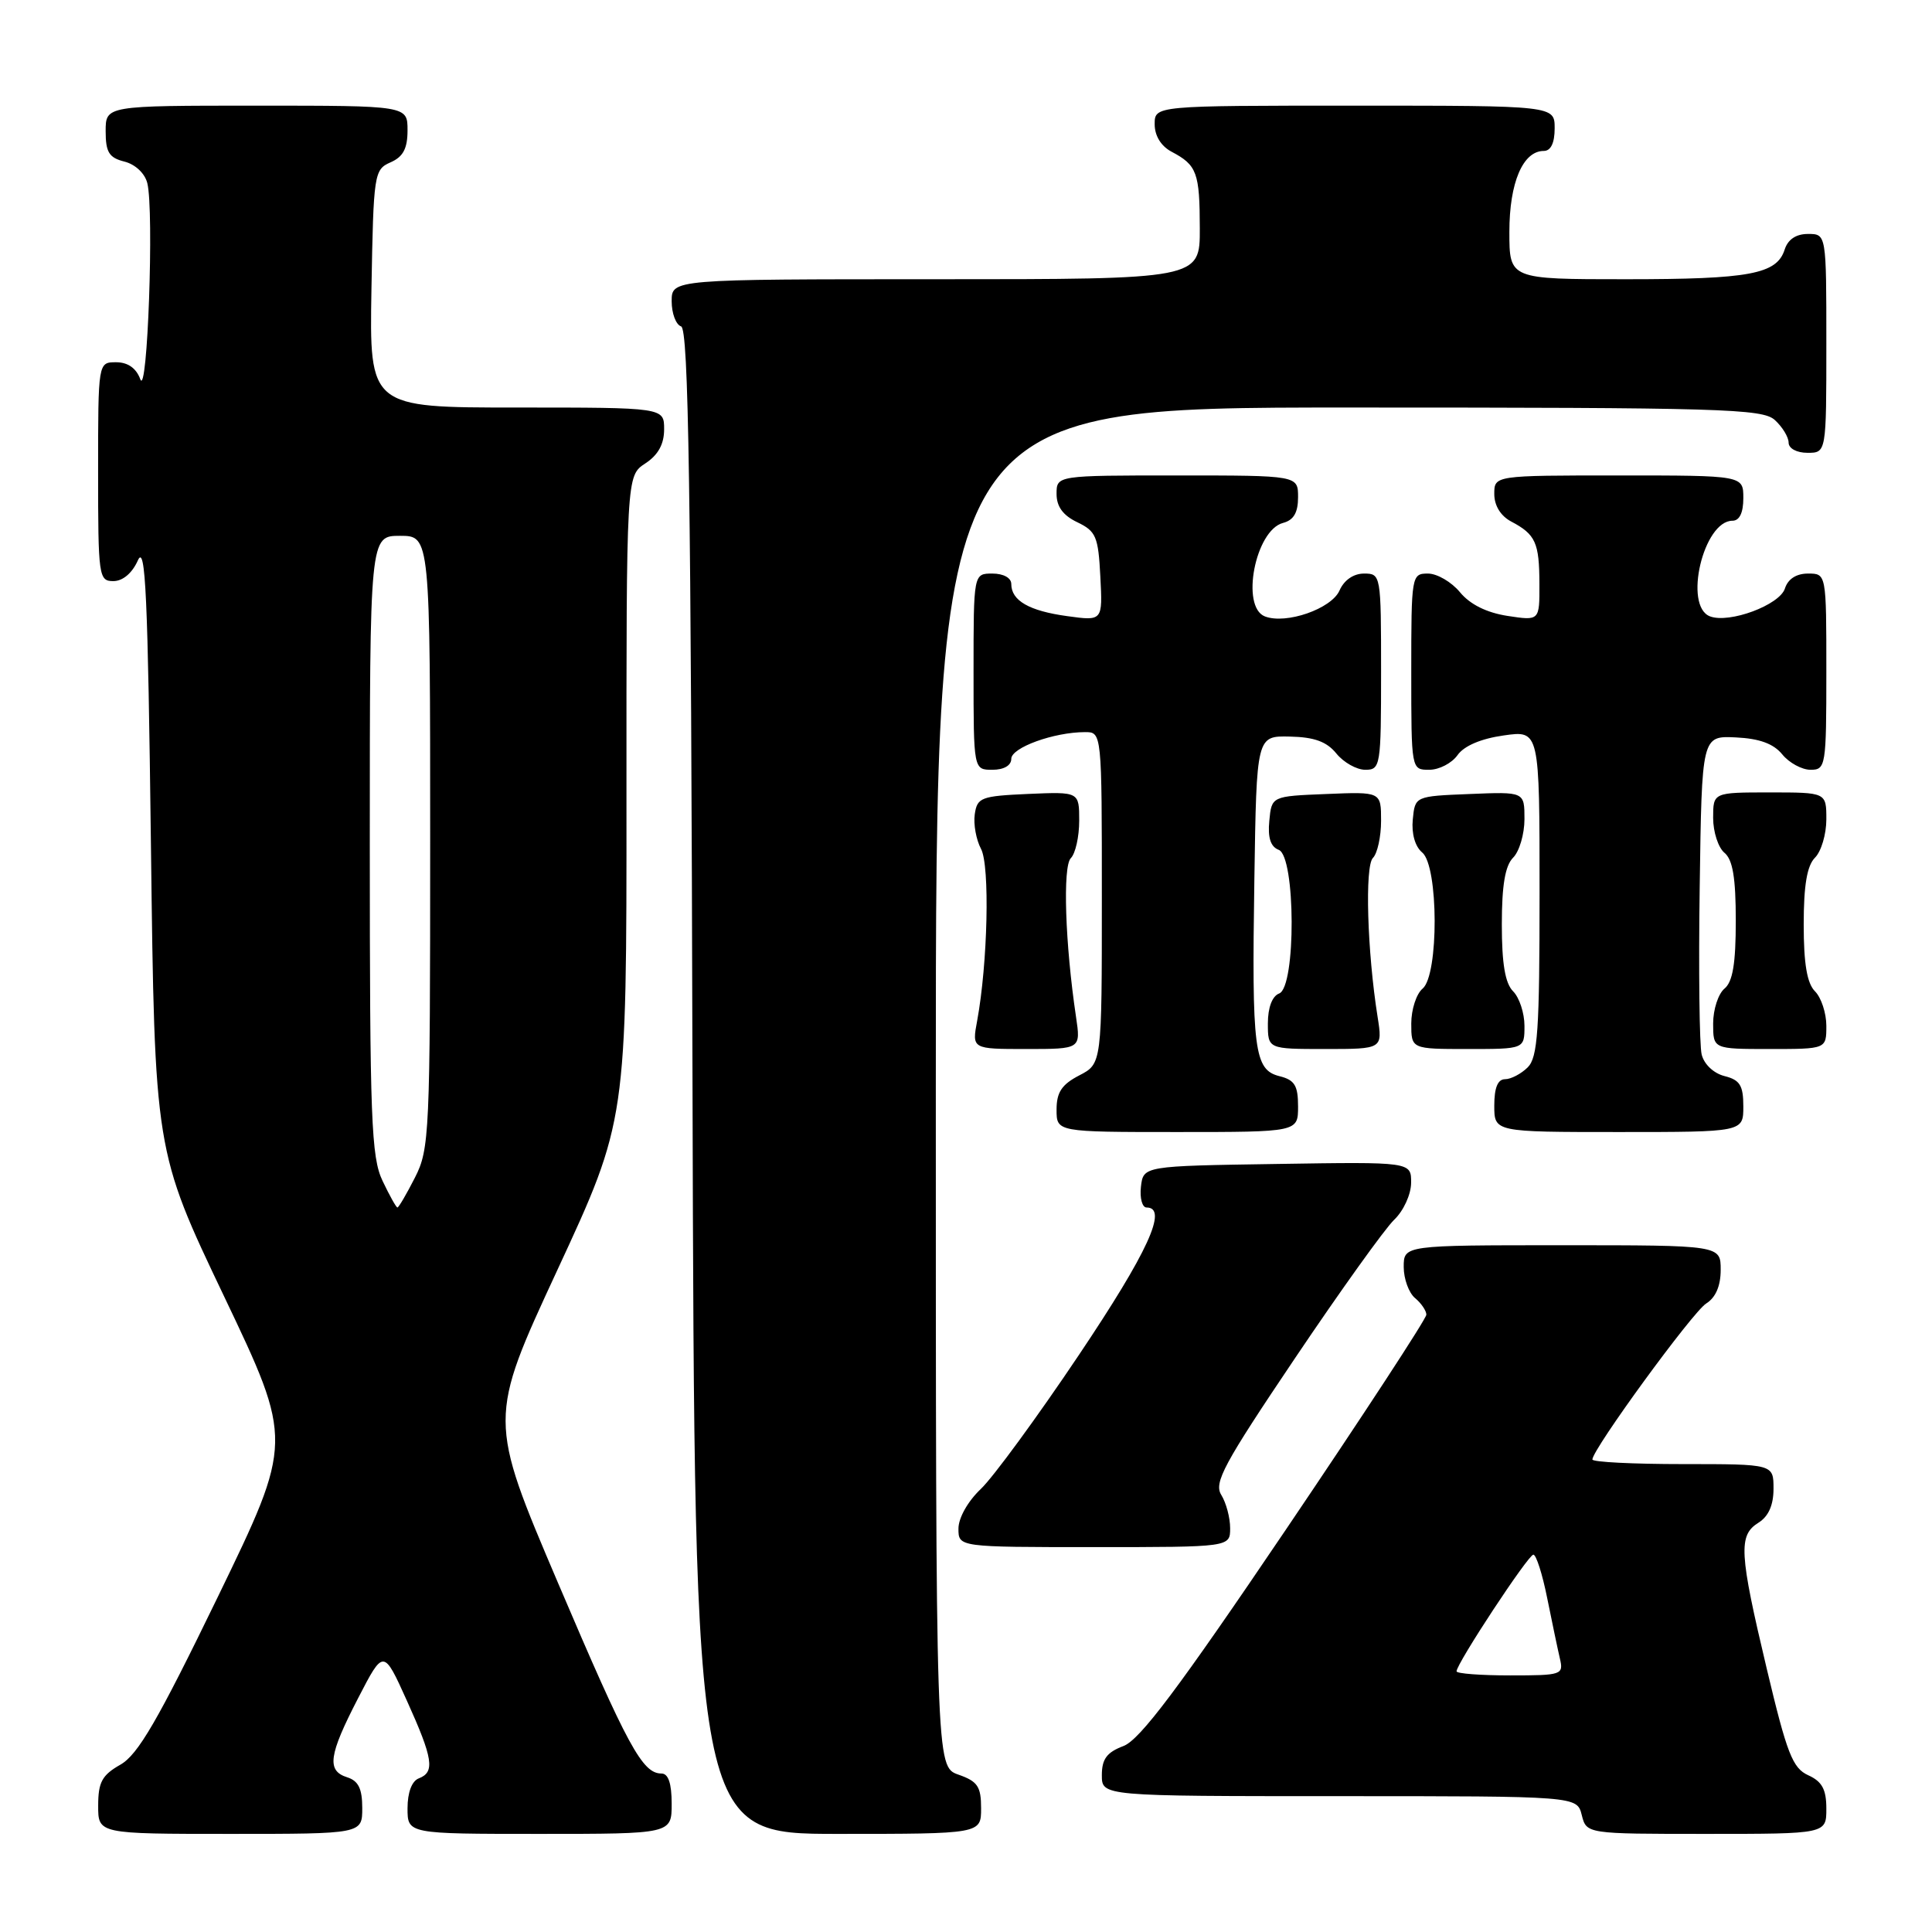 <?xml version="1.0" encoding="UTF-8" standalone="no"?>
<!DOCTYPE svg PUBLIC "-//W3C//DTD SVG 1.1//EN" "http://www.w3.org/Graphics/SVG/1.1/DTD/svg11.dtd" >
<svg xmlns="http://www.w3.org/2000/svg" xmlns:xlink="http://www.w3.org/1999/xlink" version="1.1" viewBox="0 0 256 256">
 <g >
 <path fill="currentColor"
d=" M 48.00 239.57 C 48.00 237.01 47.49 235.97 46.00 235.50 C 43.26 234.63 43.54 232.58 47.46 225.00 C 50.82 218.50 50.82 218.50 53.91 225.34 C 57.39 233.04 57.66 234.81 55.50 235.64 C 54.57 235.99 54.00 237.51 54.00 239.61 C 54.00 243.00 54.00 243.00 71.50 243.00 C 89.00 243.00 89.00 243.00 89.00 239.00 C 89.00 236.32 88.56 235.00 87.65 235.00 C 85.12 235.00 83.20 231.47 73.95 209.77 C 64.69 188.04 64.69 188.04 73.86 168.27 C 83.03 148.50 83.03 148.50 83.01 105.77 C 83.00 63.05 83.00 63.05 85.50 61.41 C 87.21 60.29 88.00 58.86 88.00 56.88 C 88.00 54.00 88.00 54.00 68.47 54.00 C 48.95 54.00 48.95 54.00 49.22 38.25 C 49.49 23.00 49.57 22.47 51.75 21.51 C 53.42 20.78 54.00 19.69 54.00 17.26 C 54.00 14.00 54.00 14.00 34.00 14.00 C 14.00 14.00 14.00 14.00 14.00 17.39 C 14.00 20.17 14.45 20.90 16.48 21.41 C 17.92 21.77 19.20 22.97 19.52 24.27 C 20.43 27.92 19.54 52.82 18.59 50.25 C 18.05 48.78 16.94 48.00 15.38 48.00 C 13.00 48.00 13.00 48.00 13.00 62.50 C 13.00 76.39 13.08 77.00 15.02 77.00 C 16.27 77.00 17.52 75.94 18.27 74.25 C 19.28 72.00 19.59 78.90 20.00 112.00 C 20.50 152.50 20.50 152.50 29.68 171.75 C 38.85 190.99 38.85 190.99 28.87 211.58 C 20.91 227.98 18.29 232.50 15.95 233.83 C 13.52 235.21 13.01 236.15 13.01 239.25 C 13.00 243.00 13.00 243.00 30.50 243.00 C 48.00 243.00 48.00 243.00 48.00 239.57 Z  M 130.00 239.60 C 130.00 236.72 129.54 236.04 127.00 235.15 C 124.00 234.10 124.00 234.10 124.00 144.05 C 124.00 54.00 124.00 54.00 178.67 54.00 C 228.14 54.00 233.52 54.16 235.17 55.65 C 236.18 56.57 237.00 57.92 237.00 58.65 C 237.00 59.42 238.07 60.00 239.50 60.00 C 242.00 60.00 242.00 60.00 242.00 45.50 C 242.00 31.00 242.00 31.00 239.57 31.00 C 237.99 31.00 236.91 31.72 236.48 33.06 C 235.44 36.33 231.87 37.00 215.43 37.00 C 200.00 37.00 200.00 37.00 200.00 30.72 C 200.00 24.20 201.79 20.00 204.56 20.00 C 205.49 20.00 206.00 18.95 206.00 17.00 C 206.00 14.00 206.00 14.00 179.50 14.00 C 153.00 14.00 153.00 14.00 153.00 16.46 C 153.00 18.00 153.85 19.37 155.25 20.11 C 158.60 21.88 158.97 22.87 158.98 30.25 C 159.00 37.00 159.00 37.00 124.00 37.00 C 89.00 37.00 89.00 37.00 89.00 39.92 C 89.00 41.52 89.56 43.02 90.25 43.25 C 91.24 43.58 91.56 64.68 91.76 143.33 C 92.03 243.00 92.03 243.00 111.01 243.00 C 130.00 243.00 130.00 243.00 130.00 239.60 Z  M 242.00 239.66 C 242.00 237.11 241.44 236.06 239.60 235.23 C 237.52 234.28 236.78 232.37 234.10 221.10 C 230.45 205.75 230.32 203.44 233.00 201.77 C 234.34 200.93 235.00 199.44 235.00 197.26 C 235.00 194.00 235.00 194.00 223.00 194.00 C 216.40 194.00 211.00 193.73 211.00 193.39 C 211.00 192.05 224.28 173.84 226.08 172.72 C 227.34 171.93 228.00 170.39 228.00 168.26 C 228.00 165.00 228.00 165.00 207.00 165.00 C 186.00 165.00 186.00 165.00 186.00 167.88 C 186.00 169.46 186.68 171.32 187.50 172.00 C 188.32 172.68 189.00 173.68 189.00 174.20 C 189.00 174.73 180.61 187.56 170.36 202.72 C 156.12 223.78 151.05 230.53 148.86 231.36 C 146.66 232.19 146.00 233.08 146.00 235.22 C 146.00 238.00 146.00 238.00 177.48 238.00 C 208.96 238.00 208.96 238.00 209.59 240.50 C 210.22 243.00 210.22 243.00 226.11 243.00 C 242.00 243.00 242.00 243.00 242.00 239.66 Z  M 163.00 202.49 C 163.00 201.10 162.47 199.13 161.83 198.09 C 160.81 196.47 162.14 194.01 171.58 179.99 C 177.58 171.07 183.50 162.81 184.73 161.63 C 185.98 160.44 186.97 158.27 186.98 156.73 C 187.00 153.95 187.00 153.95 169.25 154.23 C 151.50 154.50 151.50 154.50 151.18 157.25 C 151.01 158.76 151.35 160.00 151.93 160.00 C 154.82 160.00 152.10 165.92 142.96 179.54 C 137.44 187.77 131.59 195.76 129.96 197.30 C 128.25 198.92 127.00 201.13 127.00 202.55 C 127.00 205.00 127.00 205.00 145.00 205.00 C 163.00 205.00 163.00 205.00 163.00 202.49 Z  M 172.00 146.61 C 172.00 143.84 171.55 143.10 169.54 142.60 C 166.18 141.76 165.86 139.19 166.21 116.50 C 166.50 97.50 166.50 97.50 170.92 97.60 C 174.16 97.67 175.80 98.27 177.08 99.85 C 178.04 101.03 179.76 102.00 180.91 102.00 C 182.92 102.00 183.00 101.52 183.00 89.00 C 183.00 76.16 182.97 76.00 180.74 76.00 C 179.35 76.00 178.09 76.87 177.49 78.25 C 176.42 80.67 170.42 82.76 167.61 81.68 C 164.36 80.43 166.33 70.25 170.01 69.29 C 171.42 68.92 172.00 67.92 172.00 65.88 C 172.00 63.00 172.00 63.00 156.00 63.00 C 140.00 63.00 140.00 63.00 140.00 65.45 C 140.00 67.13 140.86 68.30 142.75 69.20 C 145.23 70.39 145.53 71.10 145.80 76.40 C 146.11 82.29 146.11 82.29 141.41 81.64 C 136.37 80.95 134.00 79.59 134.00 77.38 C 134.00 76.57 132.96 76.00 131.50 76.00 C 129.00 76.00 129.00 76.00 129.00 89.00 C 129.00 102.00 129.00 102.00 131.50 102.00 C 133.02 102.00 134.00 101.43 134.00 100.55 C 134.00 99.06 139.63 97.02 143.75 97.01 C 146.00 97.00 146.00 97.00 146.00 118.97 C 146.00 140.95 146.00 140.95 143.00 142.50 C 140.69 143.70 140.00 144.73 140.00 147.03 C 140.00 150.00 140.00 150.00 156.00 150.00 C 172.00 150.00 172.00 150.00 172.00 146.61 Z  M 231.00 146.61 C 231.00 143.83 230.55 143.10 228.52 142.59 C 227.08 142.23 225.80 141.03 225.48 139.73 C 225.18 138.51 225.06 128.50 225.22 117.50 C 225.50 97.50 225.50 97.50 230.00 97.71 C 233.14 97.86 235.00 98.54 236.16 99.96 C 237.07 101.08 238.76 102.00 239.91 102.00 C 241.92 102.00 242.00 101.52 242.00 89.00 C 242.00 76.00 242.00 76.00 239.57 76.00 C 238.02 76.00 236.91 76.72 236.51 77.98 C 235.81 80.17 229.14 82.65 226.58 81.67 C 223.04 80.31 225.71 69.00 229.56 69.00 C 230.49 69.00 231.00 67.95 231.00 66.00 C 231.00 63.00 231.00 63.00 214.50 63.00 C 198.00 63.00 198.00 63.00 198.00 65.46 C 198.00 67.00 198.85 68.37 200.25 69.11 C 203.47 70.81 203.97 71.90 203.98 77.38 C 204.00 82.26 204.00 82.26 199.75 81.61 C 196.98 81.18 194.79 80.09 193.46 78.48 C 192.34 77.12 190.43 76.00 189.21 76.00 C 187.04 76.00 187.00 76.25 187.00 89.00 C 187.00 102.00 187.00 102.00 189.38 102.00 C 190.69 102.00 192.37 101.13 193.13 100.06 C 193.99 98.83 196.25 97.87 199.25 97.45 C 204.00 96.77 204.00 96.77 204.00 118.32 C 204.00 136.57 203.76 140.10 202.43 141.43 C 201.56 142.29 200.21 143.00 199.43 143.00 C 198.46 143.00 198.00 144.13 198.00 146.50 C 198.00 150.00 198.00 150.00 214.50 150.00 C 231.00 150.00 231.00 150.00 231.00 146.61 Z  M 142.58 134.75 C 141.13 125.04 140.80 114.80 141.89 113.71 C 142.50 113.10 143.00 110.87 143.00 108.75 C 143.00 104.91 143.00 104.91 136.25 105.20 C 129.99 105.48 129.48 105.67 129.16 107.90 C 128.97 109.22 129.35 111.28 129.99 112.48 C 131.18 114.70 130.88 127.65 129.48 135.25 C 128.78 139.00 128.78 139.00 136.00 139.00 C 143.21 139.00 143.21 139.00 142.58 134.75 Z  M 182.54 134.75 C 181.16 126.06 180.83 114.77 181.92 113.68 C 182.51 113.09 183.00 110.87 183.00 108.76 C 183.00 104.91 183.00 104.91 175.75 105.21 C 168.50 105.50 168.50 105.50 168.19 108.76 C 167.97 111.00 168.36 112.20 169.44 112.61 C 171.68 113.48 171.74 130.78 169.50 131.64 C 168.57 131.99 168.00 133.51 168.00 135.61 C 168.00 139.00 168.00 139.00 175.61 139.00 C 183.21 139.00 183.21 139.00 182.54 134.75 Z  M 202.00 135.93 C 202.00 134.24 201.32 132.18 200.50 131.36 C 199.44 130.30 199.00 127.71 199.00 122.50 C 199.00 117.29 199.44 114.70 200.50 113.64 C 201.32 112.82 202.00 110.52 202.00 108.53 C 202.00 104.91 202.00 104.91 194.75 105.21 C 187.50 105.50 187.50 105.50 187.20 108.59 C 187.02 110.46 187.50 112.17 188.45 112.96 C 190.62 114.76 190.66 129.20 188.50 131.00 C 187.68 131.68 187.00 133.76 187.00 135.62 C 187.00 139.00 187.00 139.00 194.50 139.00 C 202.00 139.00 202.00 139.00 202.00 135.93 Z  M 242.00 135.93 C 242.00 134.24 241.32 132.18 240.50 131.36 C 239.44 130.30 239.00 127.71 239.00 122.50 C 239.00 117.29 239.44 114.70 240.50 113.64 C 241.32 112.82 242.00 110.54 242.00 108.57 C 242.00 105.00 242.00 105.00 234.50 105.00 C 227.00 105.00 227.00 105.00 227.00 108.38 C 227.00 110.24 227.68 112.32 228.50 113.00 C 229.60 113.91 230.00 116.33 230.00 122.00 C 230.00 127.67 229.60 130.09 228.50 131.00 C 227.68 131.68 227.00 133.76 227.00 135.62 C 227.00 139.00 227.00 139.00 234.50 139.00 C 242.00 139.00 242.00 139.00 242.00 135.93 Z  M 50.69 156.47 C 49.19 153.33 49.00 148.32 49.00 111.97 C 49.00 71.00 49.00 71.00 53.00 71.00 C 57.00 71.00 57.00 71.00 57.00 111.54 C 57.00 150.24 56.91 152.26 54.98 156.04 C 53.87 158.22 52.83 160.00 52.66 160.00 C 52.50 160.00 51.61 158.41 50.69 156.47 Z  M 193.00 221.46 C 193.00 220.43 202.50 206.00 203.18 206.00 C 203.55 206.00 204.38 208.59 205.01 211.75 C 205.65 214.91 206.40 218.51 206.69 219.75 C 207.20 221.92 206.97 222.00 200.11 222.00 C 196.20 222.00 193.00 221.76 193.00 221.46 Z "/>
</g>
</svg>